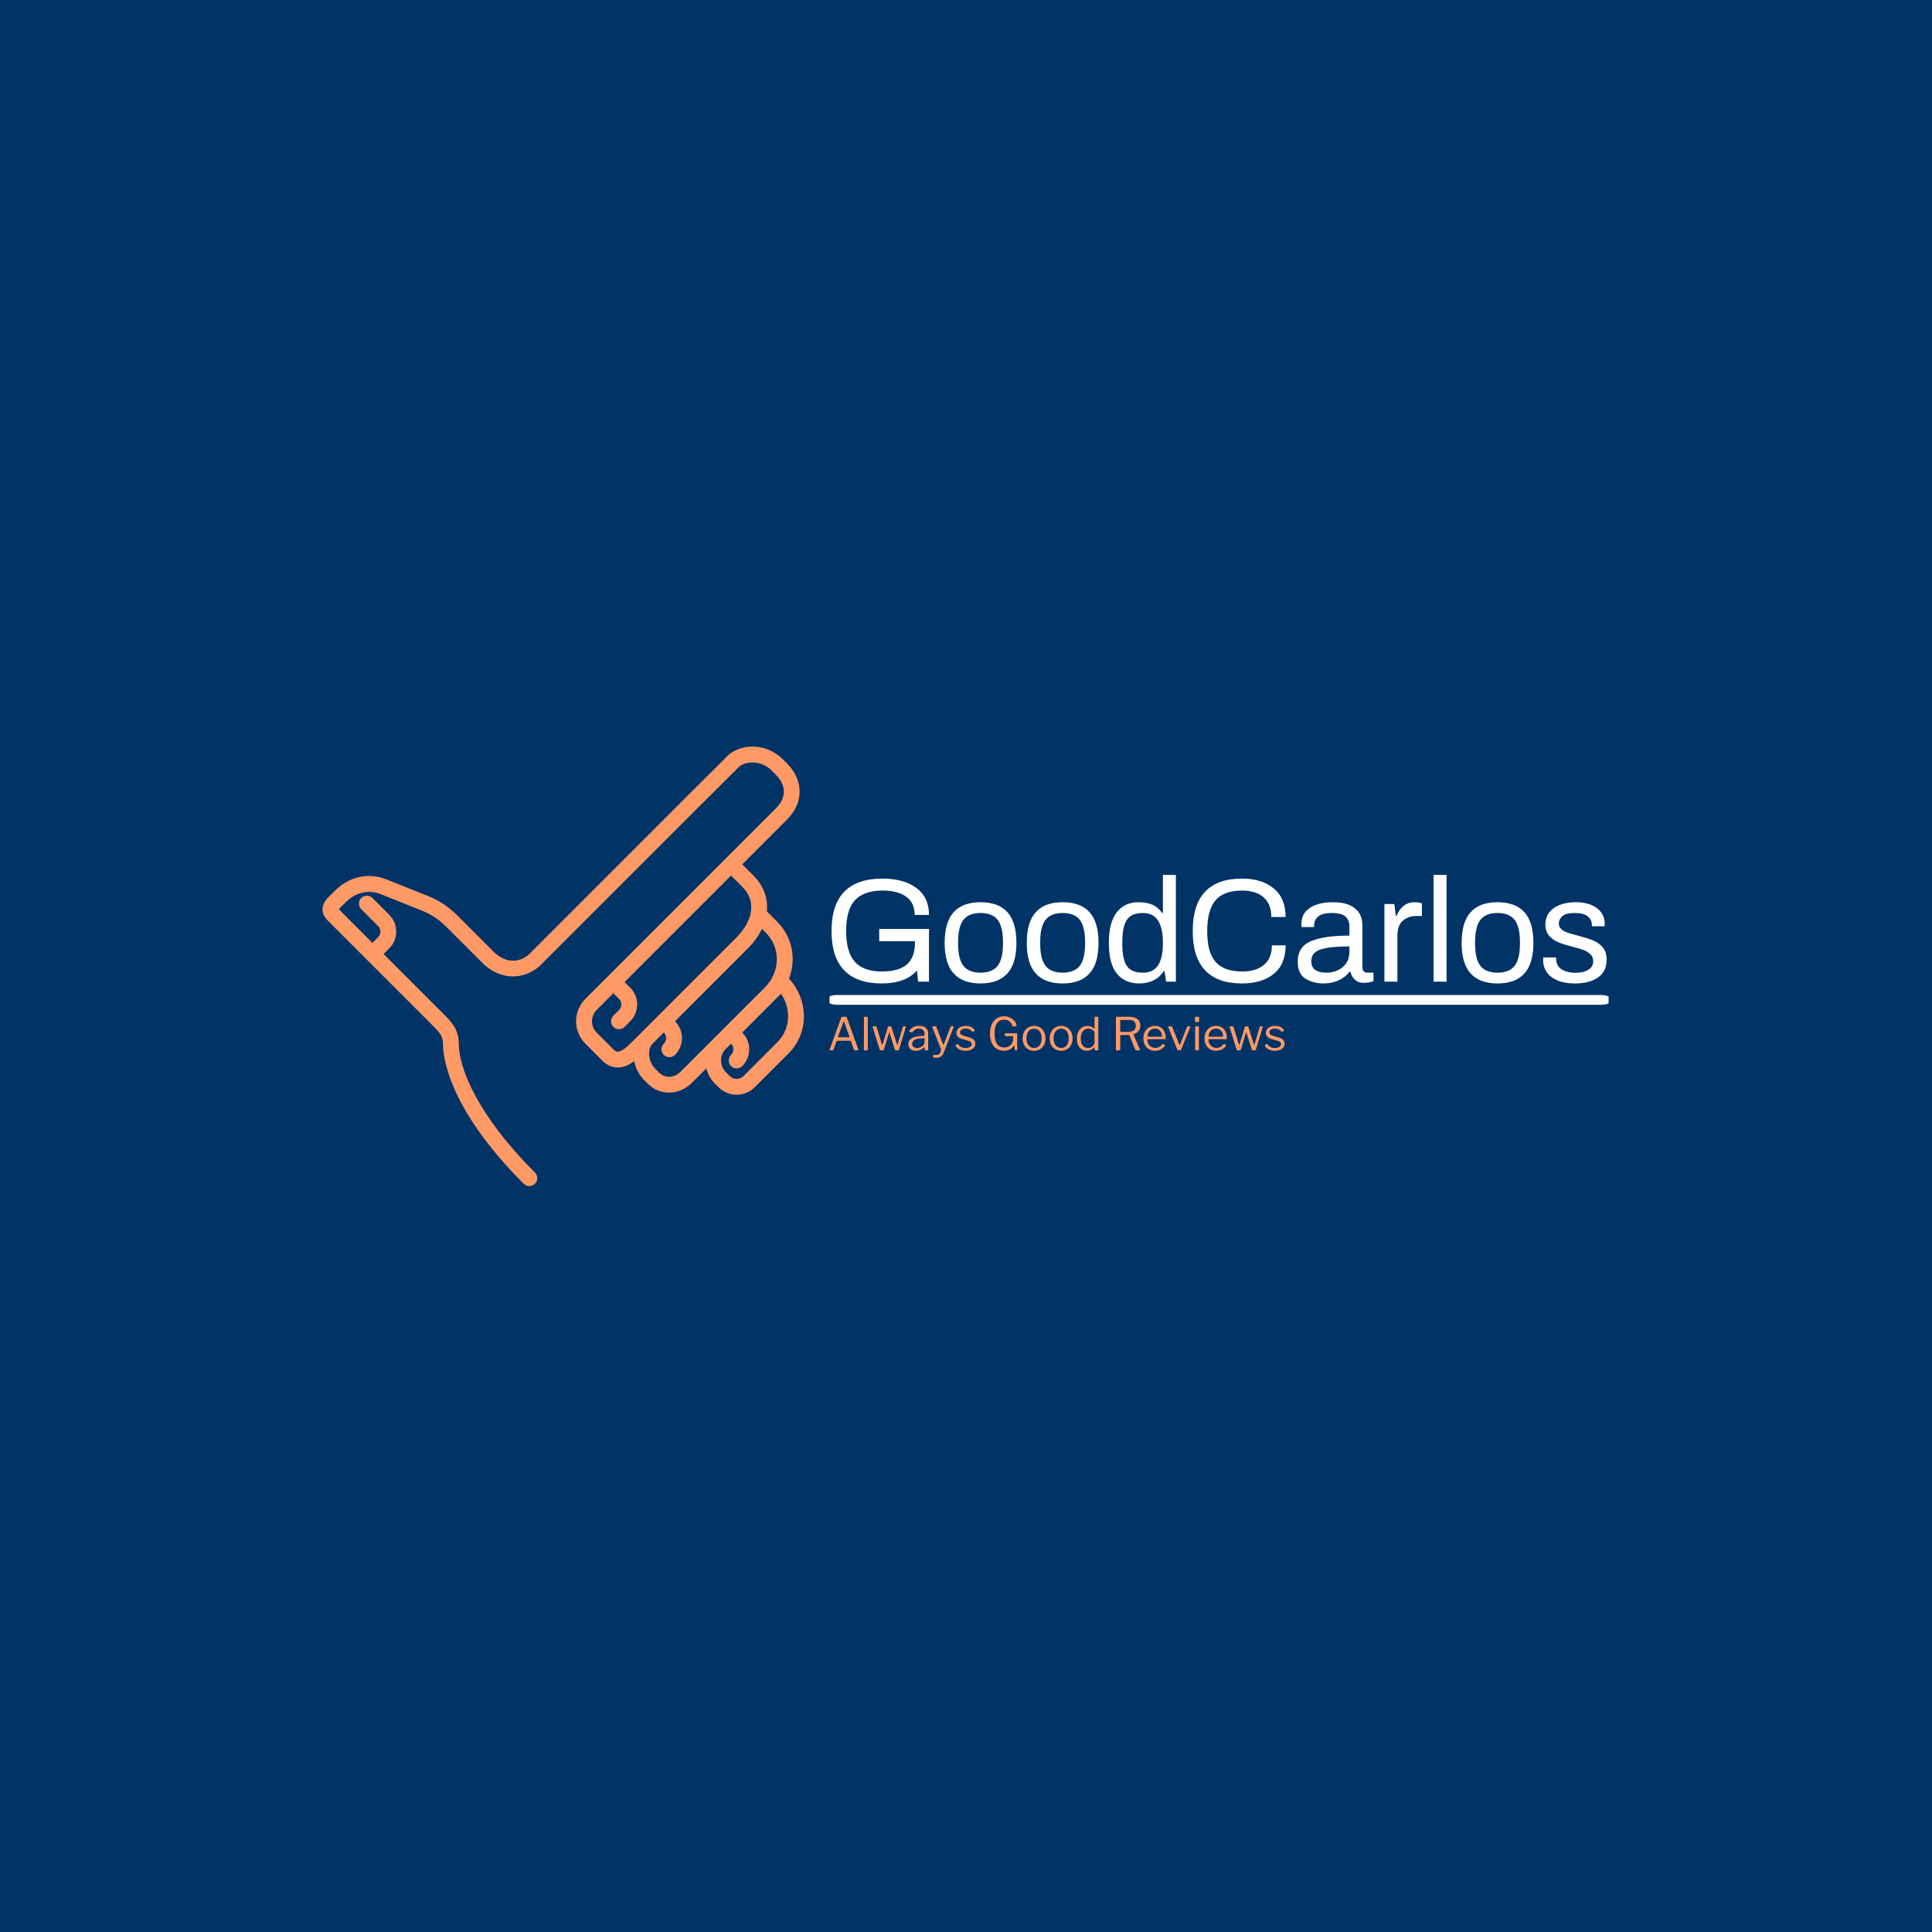<svg xmlns="http://www.w3.org/2000/svg" version="1.1" xmlns:xlink="http://www.w3.org/1999/xlink" xmlns:svgjs="http://svgjs.dev/svgjs" width="1500" height="1500" viewBox="0 0 1500 1500"><rect width="1500" height="1500" fill="#003366"></rect><g transform="matrix(0.667,0,0,0.667,249.394,579.854)"><svg viewBox="0 0 396 135" data-background-color="#003366" preserveAspectRatio="xMidYMid meet" height="511" width="1500" xmlns="http://www.w3.org/2000/svg" xmlns:xlink="http://www.w3.org/1999/xlink"><g id="tight-bounds" transform="matrix(1,0,0,1,0.24,-0.074)"><svg viewBox="0 0 395.52 135.148" height="135.148" width="395.52"><g><svg viewBox="0 0 395.52 135.148" height="135.148" width="395.52"><g><svg viewBox="0 0 656.226 224.23" height="135.148" width="395.52"><g transform="matrix(1,0,0,1,258.728,65.458)"><svg viewBox="0 0 397.498 93.314" height="93.314" width="397.498"><g id="textblocktransform"><svg viewBox="0 0 397.498 93.314" height="93.314" width="397.498" id="textblock"><g><rect width="397.498" height="4.995" x="0" y="61.267" fill="#ffffff" opacity="1" stroke-width="0" stroke="transparent" fill-opacity="1" class="rect-qz-0" data-fill-palette-color="primary" rx="1%" id="qz-0" data-palette-color="#ffffff"></rect></g><g transform="matrix(1,0,0,1,0.989,0)"><svg viewBox="0 0 395.52 55.383" height="55.383" width="395.52"><g transform="matrix(1,0,0,1,0,0)"><svg width="395.52" viewBox="2.35 -36.15 262.43 36.75" height="55.383" data-palette-color="#ffffff"><path d="M19.35 0.6Q10.95 0.6 6.65-3.83 2.35-8.25 2.35-17.15L2.35-17.15Q2.35-34.9 19.65-34.9L19.65-34.9Q26.75-34.9 31.05-31.75 35.35-28.6 35.35-22.6L35.35-22.6 30.5-22.6Q30.5-26.75 27.6-28.8 24.7-30.85 19.65-30.85L19.65-30.85Q13.4-30.85 10.35-27.65 7.3-24.45 7.3-17.15L7.3-17.15 7.3-17.05Q7.35-9.8 10.33-6.63 13.3-3.45 19.35-3.45L19.35-3.45Q25.15-3.45 27.88-5.85 30.6-8.25 30.6-13.2L30.6-13.2 30.6-13.7 18.5-13.7 18.5-17.85 35.35-17.85 35.35 0 31.65 0 31.3-3.8Q27.4 0.6 19.35 0.6L19.35 0.6ZM52.8 0.6Q46.75 0.6 43.7-2.78 40.65-6.15 40.65-13.15L40.65-13.15Q40.65-20.15 43.7-23.53 46.75-26.9 52.8-26.9L52.8-26.9Q58.85-26.9 61.9-23.53 64.95-20.15 64.95-13.15L64.95-13.15Q64.95-6.15 61.9-2.78 58.85 0.6 52.8 0.6L52.8 0.6ZM52.8-3.05Q56.8-3.05 58.6-5.38 60.4-7.7 60.4-12.95L60.4-12.95 60.4-13.35Q60.4-18.6 58.6-20.93 56.8-23.25 52.8-23.25L52.8-23.25Q48.8-23.25 47-20.93 45.2-18.6 45.2-13.35L45.2-13.35 45.2-12.95Q45.2-7.7 47-5.38 48.8-3.05 52.8-3.05L52.8-3.05ZM80.6 0.6Q74.55 0.6 71.5-2.78 68.45-6.15 68.45-13.15L68.45-13.15Q68.45-20.15 71.5-23.53 74.55-26.9 80.6-26.9L80.6-26.9Q86.65-26.9 89.7-23.53 92.75-20.15 92.75-13.15L92.75-13.15Q92.75-6.15 89.7-2.78 86.65 0.6 80.6 0.6L80.6 0.6ZM80.6-3.05Q84.6-3.05 86.4-5.38 88.2-7.7 88.2-12.95L88.2-12.95 88.2-13.35Q88.2-18.6 86.4-20.93 84.6-23.25 80.6-23.25L80.6-23.25Q76.6-23.25 74.8-20.93 73-18.6 73-13.35L73-13.35 73-12.95Q73-7.7 74.8-5.38 76.6-3.05 80.6-3.05L80.6-3.05ZM106.64 0.6Q101.64 0.6 98.94-2.75 96.24-6.1 96.24-13.15L96.24-13.15Q96.24-20.05 98.92-23.48 101.59-26.9 106.24-26.9L106.24-26.9Q109.04-26.9 110.99-26.05 112.94-25.2 114.24-23.3L114.24-23.3 114.54-23.3 114.54-36.15 118.94-36.15 118.94 0 115.64 0 115.09-3.55 114.79-3.55Q113.49-1.5 111.37-0.45 109.24 0.6 106.64 0.6L106.64 0.6ZM107.74-3.05Q111.29-3.05 112.92-5.55 114.54-8.05 114.54-12.95L114.54-12.95 114.54-13.15Q114.54-18.15 112.89-20.7 111.24-23.25 107.74-23.25L107.74-23.25Q105.24-23.25 103.72-22.28 102.19-21.3 101.49-19.1 100.79-16.9 100.79-13.15L100.79-13.15 100.79-12.95Q100.79-9.25 101.49-7.1 102.19-4.95 103.69-4 105.19-3.05 107.74-3.05L107.74-3.05ZM141.34 0.6Q133.04 0.6 128.84-3.83 124.64-8.25 124.64-17.15L124.64-17.15Q124.64-26.05 128.84-30.48 133.04-34.9 141.34-34.9L141.34-34.9Q148.04-34.9 152.06-31.58 156.09-28.25 156.09-21.9L156.09-21.9 151.24-21.9Q151.24-26.3 148.62-28.58 145.99-30.85 141.34-30.85L141.34-30.85Q135.29-30.85 132.44-27.65 129.59-24.45 129.54-17.25L129.54-17.25 129.54-17.15Q129.54-9.9 132.39-6.68 135.24-3.45 141.34-3.45L141.34-3.45Q146.09-3.45 148.77-5.7 151.44-7.95 151.44-12.3L151.44-12.3 156.09-12.3Q156.09-5.9 152.09-2.65 148.09 0.6 141.34 0.6L141.34 0.6ZM168.89 0.6Q165.49 0.6 162.84-1 160.19-2.6 160.19-6.8L160.19-6.8Q160.19-11.85 164.69-13.73 169.19-15.6 177.69-15.6L177.69-15.6 177.69-18.5Q177.69-20.8 176.39-22.03 175.09-23.25 171.69-23.25L171.69-23.25Q168.49-23.25 167.11-22.05 165.74-20.85 165.74-19.1L165.74-19.1 165.74-18.5 161.49-18.5Q161.44-18.8 161.44-19.6L161.44-19.6Q161.44-23.1 164.34-25 167.24-26.9 172.09-26.9L172.09-26.9Q176.99-26.9 179.54-24.85 182.09-22.8 182.09-19.05L182.09-19.05 182.09-4.8Q182.09-3.9 182.59-3.48 183.09-3.05 183.84-3.05L183.84-3.05 185.84-3.05 185.84-0.2Q184.54 0.4 182.44 0.4L182.44 0.4Q180.74 0.4 179.59-0.63 178.44-1.65 178.04-3.35L178.04-3.35 177.69-3.35Q176.34-1.5 174.01-0.45 171.69 0.6 168.89 0.6L168.89 0.6ZM170.04-3.05Q171.99-3.05 173.74-3.85 175.49-4.65 176.59-6.23 177.69-7.8 177.69-10.05L177.69-10.05 177.69-11.95Q171.24-11.95 168.01-10.93 164.79-9.9 164.79-7.05L164.79-7.05Q164.79-4.9 166.11-3.98 167.44-3.05 170.04-3.05L170.04-3.05ZM189.54 0L189.54-26.3 192.89-26.3 193.39-22.35 193.69-22.35Q194.44-24.3 195.94-25.6 197.44-26.9 199.89-26.9L199.89-26.9Q201.24-26.9 202.24-26.5L202.24-26.5 202.24-22.25 200.39-22.25Q197.59-22.25 195.76-20.63 193.94-19 193.94-15.55L193.94-15.55 193.94 0 189.54 0ZM206.18 0L206.18-36.15 210.58-36.15 210.58 0 206.18 0ZM227.83 0.6Q221.78 0.6 218.73-2.78 215.68-6.15 215.68-13.15L215.68-13.15Q215.68-20.15 218.73-23.53 221.78-26.9 227.83-26.9L227.83-26.9Q233.88-26.9 236.93-23.53 239.98-20.15 239.98-13.15L239.98-13.15Q239.98-6.15 236.93-2.78 233.88 0.6 227.83 0.6L227.83 0.6ZM227.83-3.05Q231.83-3.05 233.63-5.38 235.43-7.7 235.43-12.95L235.43-12.95 235.43-13.35Q235.43-18.6 233.63-20.93 231.83-23.25 227.83-23.25L227.83-23.25Q223.83-23.25 222.03-20.93 220.23-18.6 220.23-13.35L220.23-13.35 220.23-12.95Q220.23-7.7 222.03-5.38 223.83-3.05 227.83-3.05L227.83-3.05ZM254.08 0.6Q250.43 0.6 248-0.48 245.58-1.55 244.43-3.3 243.28-5.05 243.28-7.1L243.28-7.1Q243.28-7.7 243.3-7.93 243.33-8.15 243.33-8.2L243.33-8.2 247.68-8.2 247.68-7.7Q247.68-5.35 249.53-4.17 251.38-3 254.33-3L254.33-3Q256.88-3 258.55-4.03 260.23-5.05 260.23-6.9L260.23-6.9Q260.23-8.35 259.28-9.28 258.33-10.2 256.93-10.73 255.53-11.25 253.13-11.85L253.13-11.85Q250.23-12.6 248.4-13.35 246.58-14.1 245.3-15.58 244.03-17.05 244.03-19.4L244.03-19.4Q244.03-22.85 246.85-24.88 249.68-26.9 254.48-26.9L254.48-26.9Q257.48-26.9 259.68-25.93 261.88-24.95 263-23.33 264.13-21.7 264.13-19.7L264.13-19.7 264.08-18.75 259.78-18.75 259.78-19.2Q259.78-20.95 258.4-22.1 257.03-23.25 253.98-23.25L253.98-23.25Q250.98-23.25 249.78-22.18 248.58-21.1 248.58-19.7L248.58-19.7Q248.58-18.55 249.43-17.8 250.28-17.05 251.53-16.6 252.78-16.15 255.03-15.6L255.03-15.6Q258.13-14.8 260.08-14.03 262.03-13.25 263.4-11.68 264.78-10.1 264.78-7.5L264.78-7.5Q264.78-3.45 261.85-1.43 258.93 0.6 254.08 0.6L254.08 0.6Z" opacity="1" transform="matrix(1,0,0,1,0,0)" fill="#ffffff" class="wordmark-text-0" data-fill-palette-color="primary" id="text-0"></path></svg></g></svg></g><g transform="matrix(1,0,0,1,0,72.145)"><svg viewBox="0 0 232.21 21.169" height="21.169" width="232.21"><g transform="matrix(1,0,0,1,0,0)"><svg width="232.21" viewBox="2.257 -37.6 502.903 45.85" height="21.169" data-palette-color="#ff9966"><path d="M2.75 0L2.75 0Q2.45 0 2.33-0.23 2.2-0.45 2.3-0.85L2.3-0.85 15.25-36.4Q15.4-36.75 15.6-36.93 15.8-37.1 16.25-37.1L16.25-37.1 20.15-37.1Q21.05-37.1 21.3-36.35L21.3-36.35 34.1-0.85Q34.2-0.55 34.08-0.28 33.95 0 33.6 0L33.6 0 30.05 0Q29.45 0 29.25-0.5L29.25-0.5 25.8-10.2Q25.7-10.4 25.6-10.5 25.5-10.6 25.2-10.6L25.2-10.6 10.65-10.6Q10.2-10.6 10.05-10.2L10.05-10.2 6.5-0.45Q6.45-0.25 6.28-0.13 6.1 0 5.75 0L5.75 0 2.75 0ZM11.8-14.4L23.9-14.4Q24.5-14.4 24.3-15.05L24.3-15.05 18.3-31.5Q18.1-31.95 17.93-31.95 17.75-31.95 17.6-31.5L17.6-31.5 11.5-14.95Q11.25-14.4 11.8-14.4L11.8-14.4ZM44.45-36.45L44.45-0.85Q44.45-0.35 44.25-0.18 44.05 0 43.55 0L43.55 0 40.95 0Q40.2 0 40.2-0.7L40.2-0.7 40.25-36.4Q40.25-37.1 40.85-37.1L40.85-37.1 43.85-37.1Q44.45-37.1 44.45-36.45L44.45-36.45ZM86.05-26.5L86.05-26.5Q86.35-26.5 86.5-26.28 86.65-26.05 86.55-25.75L86.55-25.75 78.9-0.65Q78.8-0.3 78.57-0.15 78.35 0 77.95 0L77.95 0 75.55 0Q74.7 0 74.5-0.65L74.5-0.65 68.55-19.35Q68.35-19.8 68.2-19.8 68.05-19.8 67.95-19.35L67.95-19.35 62.3-0.65Q62.2-0.3 61.97-0.15 61.75 0 61.35 0L61.35 0 58.8 0Q58 0 57.75-0.65L57.75-0.65 49.85-25.75Q49.8-26.05 49.95-26.28 50.1-26.5 50.45-26.5L50.45-26.5 53.4-26.5Q53.7-26.5 53.9-26.38 54.1-26.25 54.2-25.95L54.2-25.95 60.15-6.5Q60.3-6 60.5-6.03 60.7-6.05 60.9-6.55L60.9-6.55 66.8-26Q66.9-26.25 67.07-26.38 67.25-26.5 67.5-26.5L67.5-26.5 69.85-26.5Q70.15-26.5 70.35-26.38 70.55-26.25 70.6-25.95L70.6-25.95 76.75-6.5Q76.9-6 77.1-6.03 77.3-6.05 77.45-6.55L77.45-6.55 83.2-25.95Q83.35-26.25 83.55-26.38 83.75-26.5 84.05-26.5L84.05-26.5 86.05-26.5ZM106.54-3.2L106.54-3.2Q104.69-1.4 102.52-0.45 100.34 0.5 97.64 0.5L97.64 0.5Q93.74 0.5 91.52-1.5 89.29-3.5 89.29-6.75L89.29-6.75Q89.29-9.4 90.79-11.33 92.29-13.25 95.24-14.38 98.19-15.5 102.49-15.75L102.49-15.75 106.39-16.05Q106.69-16.1 106.94-16.25 107.19-16.4 107.19-16.8L107.19-16.8 107.19-18.15Q107.19-20.85 105.52-22.43 103.84-24 100.99-24L100.99-24Q98.79-24 97.02-23 95.24-22 93.84-20L93.84-20Q93.64-19.75 93.52-19.68 93.39-19.6 93.09-19.7L93.09-19.7 90.39-20.6Q90.24-20.7 90.17-20.85 90.09-21 90.29-21.4L90.29-21.4Q91.79-24 94.52-25.5 97.24-27 101.19-27L101.19-27Q104.54-27 106.77-25.98 108.99-24.95 110.12-23.03 111.24-21.1 111.24-18.45L111.24-18.45 111.24-0.75Q111.24-0.3 111.09-0.15 110.94 0 110.59 0L110.59 0 108.04 0Q107.69 0 107.54-0.23 107.39-0.45 107.34-0.8L107.34-0.8 107.29-3.1Q107.14-3.8 106.54-3.2L106.54-3.2ZM107.19-12.7L107.19-12.7Q107.19-13.55 106.49-13.5L106.49-13.5 103.19-13.2Q100.89-13.1 99.09-12.63 97.29-12.15 96.04-11.4 94.79-10.65 94.14-9.63 93.49-8.6 93.49-7.25L93.49-7.25Q93.49-5.05 95.02-3.83 96.54-2.6 99.14-2.6L99.14-2.6Q100.74-2.6 102.22-3.18 103.69-3.75 104.79-4.65L104.79-4.65Q105.94-5.6 106.57-6.6 107.19-7.6 107.19-8.55L107.19-8.55 107.19-12.7ZM119.64 8.25L119.64 8.25Q118.19 8.25 117.39 8.15 116.59 8.05 116.59 7.6L116.59 7.6 116.59 5.65Q116.59 5.3 116.87 5.15 117.14 5 117.99 5L117.99 5 121.14 5Q122.24 5 123.14 4.28 124.04 3.55 124.64 2.45 125.24 1.35 125.44 0.23 125.64-0.9 125.29-1.75L125.29-1.75 115.74-25.65Q115.64-26 115.77-26.25 115.89-26.5 116.29-26.5L116.29-26.5 119.39-26.5Q119.69-26.5 119.89-26.38 120.09-26.25 120.19-25.95L120.19-25.95 127.64-6.55Q127.84-6.1 128.09-6.1 128.34-6.1 128.54-6.7L128.54-6.7 135.89-25.95Q136.04-26.25 136.19-26.38 136.34-26.5 136.59-26.5L136.59-26.5 138.94-26.5Q139.29-26.5 139.44-26.28 139.59-26.05 139.44-25.75L139.44-25.75 128.44 2.35Q127.74 4.15 126.89 5.3 126.04 6.45 124.97 7.08 123.89 7.7 122.59 7.98 121.29 8.25 119.64 8.25L119.64 8.25ZM159.79-20.65L159.79-20.65Q158.79-22.15 156.99-23.1 155.19-24.05 152.69-24.05L152.69-24.05Q149.99-24.05 148.21-22.9 146.44-21.75 146.44-19.8L146.44-19.8Q146.44-18.75 147.24-17.82 148.04-16.9 150.49-16.1L150.49-16.1 156.84-14.2Q160.29-13.25 161.81-11.45 163.34-9.65 163.34-7.3L163.34-7.3Q163.34-4.95 161.94-3.2 160.54-1.45 158.09-0.48 155.64 0.5 152.54 0.5L152.54 0.5Q148.59 0.5 145.64-1.07 142.69-2.65 141.44-5L141.44-5Q141.29-5.25 141.29-5.45 141.29-5.65 141.54-5.8L141.54-5.8 143.49-6.9Q143.74-7.05 143.94-7.03 144.14-7 144.24-6.85L144.24-6.85Q145.09-5.55 146.21-4.6 147.34-3.65 148.91-3.1 150.49-2.55 152.59-2.55L152.59-2.55Q154.49-2.6 156.04-3.1 157.59-3.6 158.49-4.58 159.39-5.55 159.39-6.85L159.39-6.85Q159.39-8.2 158.29-9.18 157.19-10.15 154.49-10.9L154.49-10.9 149.34-12.35Q145.59-13.35 144.06-15.05 142.54-16.75 142.49-19.05L142.49-19.05Q142.49-21.45 143.79-23.23 145.09-25 147.41-26 149.74-27 152.74-27L152.74-27Q156.09-27 158.71-25.73 161.34-24.45 162.69-22.35L162.69-22.35Q162.84-22.15 162.84-21.98 162.84-21.8 162.64-21.65L162.64-21.65 160.54-20.5Q160.34-20.4 160.16-20.43 159.99-20.45 159.79-20.65L159.79-20.65ZM195.08 0.5L195.08 0.5Q190.28 0.5 186.78-1.78 183.28-4.05 181.43-8.28 179.58-12.5 179.58-18.4L179.58-18.4Q179.58-24.45 181.53-28.75 183.48-33.05 187.03-35.33 190.58-37.6 195.28-37.6L195.28-37.6Q198.78-37.6 201.71-36.2 204.63-34.8 206.56-32.5 208.48-30.2 208.88-27.6L208.88-27.6Q208.93-27.2 208.86-27.05 208.78-26.9 208.48-26.8L208.48-26.8 204.88-26.25Q204.63-26.2 204.51-26.33 204.38-26.45 204.33-26.75L204.33-26.75Q203.98-28.75 202.73-30.38 201.48-32 199.56-32.98 197.63-33.95 195.23-33.95L195.23-33.95Q191.83-33.95 189.43-32.23 187.03-30.5 185.81-27.08 184.58-23.65 184.58-18.7L184.58-18.7Q184.58-13.5 185.81-10.03 187.03-6.55 189.46-4.85 191.88-3.15 195.33-3.15L195.33-3.15Q197.78-3.15 199.58-3.98 201.38-4.8 202.58-6.18 203.78-7.55 204.43-9.13 205.08-10.7 205.13-12.2L205.13-12.2 205.18-15.2Q205.28-15.7 204.68-15.7L204.68-15.7 196.53-15.7Q196.23-15.7 196.11-15.83 195.98-15.95 195.98-16.25L195.98-16.25 195.98-18.4Q195.98-18.85 196.48-18.85L196.48-18.85 208.88-18.8Q209.23-18.8 209.43-18.65 209.63-18.5 209.63-18.2L209.63-18.2 209.63-0.65Q209.63-0.3 209.48-0.15 209.33 0 209.03 0L209.03 0 207.88 0Q207.53 0 207.31-0.1 207.08-0.2 206.98-0.6L206.98-0.6 206.43-5.25Q206.38-5.45 206.26-5.45 206.13-5.45 205.98-5.2L205.98-5.2Q205.03-3.7 203.58-2.4 202.13-1.1 200.03-0.3 197.93 0.5 195.08 0.5L195.08 0.5ZM228.23 0.5L228.23 0.5Q224.48 0.5 221.61-1.23 218.73-2.95 217.16-6.03 215.58-9.1 215.58-13.1L215.58-13.1Q215.58-17.25 217.21-20.38 218.83-23.5 221.68-25.25 224.53-27 228.28-27L228.28-27Q232.08-27 234.91-25.23 237.73-23.45 239.31-20.33 240.88-17.2 240.88-13.15L240.88-13.15Q240.88-9.15 239.28-6.08 237.68-3 234.86-1.25 232.03 0.5 228.23 0.5L228.23 0.5ZM228.33-2.65L228.33-2.65Q230.93-2.65 232.78-3.93 234.63-5.2 235.61-7.58 236.58-9.95 236.58-13.25L236.58-13.25Q236.58-16.55 235.58-18.93 234.58-21.3 232.73-22.6 230.88-23.9 228.28-23.9L228.28-23.9Q225.73-23.9 223.83-22.6 221.93-21.3 220.91-18.93 219.88-16.55 219.88-13.25L219.88-13.25Q219.88-10 220.91-7.6 221.93-5.2 223.83-3.93 225.73-2.65 228.33-2.65L228.33-2.65ZM258.18 0.5L258.18 0.5Q254.43 0.5 251.55-1.23 248.68-2.95 247.1-6.03 245.53-9.1 245.53-13.1L245.53-13.1Q245.53-17.25 247.15-20.38 248.78-23.5 251.63-25.25 254.48-27 258.23-27L258.23-27Q262.03-27 264.85-25.23 267.68-23.45 269.25-20.33 270.83-17.2 270.83-13.15L270.83-13.15Q270.83-9.15 269.23-6.08 267.63-3 264.8-1.25 261.98 0.5 258.18 0.5L258.18 0.5ZM258.28-2.65L258.28-2.65Q260.88-2.65 262.73-3.93 264.58-5.2 265.55-7.58 266.53-9.95 266.53-13.25L266.53-13.25Q266.53-16.55 265.53-18.93 264.53-21.3 262.68-22.6 260.83-23.9 258.23-23.9L258.23-23.9Q255.68-23.9 253.78-22.6 251.88-21.3 250.85-18.93 249.83-16.55 249.83-13.25L249.83-13.25Q249.83-10 250.85-7.6 251.88-5.2 253.78-3.93 255.68-2.65 258.28-2.65L258.28-2.65ZM295.88 0L295.88 0Q295.53 0 295.35-0.18 295.18-0.35 295.18-0.7L295.18-0.7 295.18-2.8Q295.18-3.2 295-3.25 294.82-3.3 294.53-3L294.53-3Q293.98-2.5 292.95-1.65 291.93-0.8 290.38-0.15 288.82 0.5 286.68 0.5L286.68 0.5Q283.53 0.5 281.03-1 278.53-2.5 277.05-5.48 275.57-8.45 275.57-12.85L275.57-12.85Q275.57-17.1 277.05-20.28 278.53-23.45 281.2-25.23 283.88-27 287.28-27L287.28-27Q289.73-27 291.38-26.2 293.03-25.4 294.28-24.35L294.28-24.35Q294.73-24 294.9-24.08 295.07-24.15 295.07-24.7L295.07-24.7 295.07-36.45Q295.07-37.1 295.63-37.1L295.63-37.1 298.68-37.1Q299.23-37.1 299.23-36.45L299.23-36.45 299.23-0.8Q299.23-0.35 299.07-0.18 298.93 0 298.43 0L298.43 0 295.88 0ZM295.03-20.65L295.03-20.65Q293.48-22.2 291.88-23.05 290.28-23.9 288.28-23.9L288.28-23.9Q285.88-23.9 283.95-22.68 282.03-21.45 280.95-19 279.88-16.55 279.88-13L279.88-13Q279.88-9.35 280.98-7.03 282.07-4.7 283.93-3.63 285.78-2.55 287.98-2.55L287.98-2.55Q290.03-2.55 291.6-3.5 293.18-4.45 294.1-5.85 295.03-7.25 295.03-8.6L295.03-8.6 295.03-20.65ZM345.17-0.95L345.17-0.95Q345.32-0.6 345.14-0.3 344.97 0 344.62 0L344.62 0 340.97 0Q340.42 0 340.17-0.6L340.17-0.6 333.72-16.35Q333.47-16.9 332.52-16.9L332.52-16.9 324.07-16.9Q323.72-16.9 323.59-16.75 323.47-16.6 323.47-16.35L323.47-16.35 323.47-0.8Q323.47 0 322.62 0L322.62 0 319.37 0Q318.97 0 318.82-0.18 318.67-0.35 318.67-0.65L318.67-0.65 318.67-36.4Q318.67-37.1 319.27-37.1L319.27-37.1 333.22-37.1Q339.12-37.1 342.39-34.68 345.67-32.25 345.67-27.5L345.67-27.5Q345.67-24.65 344.57-22.68 343.47-20.7 341.8-19.53 340.12-18.35 338.37-17.8L338.37-17.8Q337.97-17.75 338.17-17.3L338.17-17.3 345.17-0.95ZM331.82-20.4L331.82-20.4Q336.22-20.4 338.44-22 340.67-23.6 340.67-27.05L340.67-27.05Q340.67-30.4 338.69-32 336.72-33.6 332.97-33.6L332.97-33.6 324.17-33.6Q323.47-33.6 323.47-33.05L323.47-33.05 323.47-21.05Q323.47-20.4 323.92-20.4L323.92-20.4 331.82-20.4ZM353.42-11.6L353.42-11.6Q353.42-9.15 354.59-7.13 355.77-5.1 357.74-3.9 359.72-2.7 362.17-2.7L362.17-2.7Q364.67-2.7 366.62-3.73 368.57-4.75 369.97-6.85L369.97-6.85Q370.17-7.05 370.29-7.08 370.42-7.1 370.67-7L370.67-7 372.77-5.95Q373.22-5.7 372.87-5.25L372.87-5.25Q371.52-3.25 369.89-1.98 368.27-0.7 366.27-0.1 364.27 0.5 361.77 0.5L361.77 0.5Q358.07 0.5 355.22-1.2 352.37-2.9 350.72-5.95 349.07-9 349.07-13L349.07-13Q349.07-17.35 350.74-20.48 352.42-23.6 355.29-25.3 358.17-27 361.72-27L361.72-27Q365.37-27 368.07-25.4 370.77-23.8 372.27-20.75 373.77-17.7 373.77-13.4L373.77-13.4Q373.77-13.05 373.69-12.7 373.62-12.35 373.02-12.35L373.02-12.35 353.87-12.35Q353.67-12.35 353.54-12.13 353.42-11.9 353.42-11.6L353.42-11.6ZM353.52-15.1L368.72-15.1Q369.27-15.1 369.42-15.23 369.57-15.35 369.57-15.8L369.57-15.8Q369.57-17.95 368.64-19.83 367.72-21.7 365.99-22.85 364.27-24 361.82-24L361.82-24Q359.12-24 357.27-22.73 355.42-21.45 354.47-19.4 353.52-17.35 353.52-15.1L353.52-15.1ZM400.41-26.5L400.41-26.5Q400.76-26.5 400.91-26.28 401.06-26.05 400.91-25.75L400.91-25.75 390.76-0.75Q390.51 0 389.62 0L389.62 0 387.81 0Q386.87 0 386.56-0.7L386.56-0.7 376.46-25.75Q376.37-26.05 376.51-26.28 376.66-26.5 377.01-26.5L377.01-26.5 380.12-26.5Q380.41-26.5 380.62-26.38 380.81-26.25 380.91-25.95L380.91-25.95 388.76-6.3Q389.12-5.35 389.56-6.35L389.56-6.35 397.37-25.95Q397.46-26.25 397.64-26.38 397.81-26.5 398.12-26.5L398.12-26.5 400.41-26.5ZM410.41-25.85L410.41-0.85Q410.41-0.35 410.24-0.18 410.06 0 409.51 0L409.51 0 406.96 0Q406.51 0 406.36-0.15 406.21-0.3 406.21-0.7L406.21-0.7 406.21-25.8Q406.21-26.5 406.81-26.5L406.81-26.5 409.86-26.5Q410.41-26.5 410.41-25.85L410.41-25.85ZM410.61-36.35L410.61-32.2Q410.61-31.25 409.71-31.25L409.71-31.25 406.81-31.25Q406.36-31.25 406.21-31.48 406.06-31.7 406.06-32.1L406.06-32.1 406.06-36.3Q406.06-37.1 406.76-37.1L406.76-37.1 409.91-37.1Q410.61-37.1 410.61-36.35L410.61-36.35ZM420.96-11.6L420.96-11.6Q420.96-9.15 422.13-7.13 423.31-5.1 425.29-3.9 427.26-2.7 429.71-2.7L429.71-2.7Q432.21-2.7 434.16-3.73 436.11-4.75 437.51-6.85L437.51-6.85Q437.71-7.05 437.83-7.08 437.96-7.1 438.21-7L438.21-7 440.31-5.95Q440.76-5.7 440.41-5.25L440.41-5.25Q439.06-3.25 437.44-1.98 435.81-0.7 433.81-0.1 431.81 0.5 429.31 0.5L429.31 0.5Q425.61 0.5 422.76-1.2 419.91-2.9 418.26-5.95 416.61-9 416.61-13L416.61-13Q416.61-17.35 418.29-20.48 419.96-23.6 422.83-25.3 425.71-27 429.26-27L429.26-27Q432.91-27 435.61-25.4 438.31-23.8 439.81-20.75 441.31-17.7 441.31-13.4L441.31-13.4Q441.31-13.05 441.24-12.7 441.16-12.35 440.56-12.35L440.56-12.35 421.41-12.35Q421.21-12.35 421.08-12.13 420.96-11.9 420.96-11.6L420.96-11.6ZM421.06-15.1L436.26-15.1Q436.81-15.1 436.96-15.23 437.11-15.35 437.11-15.8L437.11-15.8Q437.11-17.95 436.19-19.83 435.26-21.7 433.54-22.85 431.81-24 429.36-24L429.36-24Q426.66-24 424.81-22.73 422.96-21.45 422.01-19.4 421.06-17.35 421.06-15.1L421.06-15.1ZM480.46-26.5L480.46-26.5Q480.76-26.5 480.91-26.28 481.06-26.05 480.96-25.75L480.96-25.75 473.31-0.65Q473.21-0.3 472.98-0.15 472.76 0 472.36 0L472.36 0 469.96 0Q469.11 0 468.91-0.65L468.91-0.65 462.96-19.35Q462.76-19.8 462.61-19.8 462.46-19.8 462.36-19.35L462.36-19.35 456.71-0.65Q456.61-0.3 456.38-0.15 456.16 0 455.76 0L455.76 0 453.21 0Q452.41 0 452.16-0.65L452.16-0.65 444.26-25.75Q444.21-26.05 444.36-26.28 444.51-26.5 444.86-26.5L444.86-26.5 447.81-26.5Q448.11-26.5 448.31-26.38 448.51-26.25 448.61-25.95L448.61-25.95 454.56-6.5Q454.71-6 454.91-6.03 455.11-6.05 455.31-6.55L455.31-6.55 461.21-26Q461.31-26.25 461.48-26.38 461.66-26.5 461.91-26.5L461.91-26.5 464.26-26.5Q464.56-26.5 464.76-26.38 464.96-26.25 465.01-25.95L465.01-25.95 471.16-6.5Q471.31-6 471.51-6.03 471.71-6.05 471.86-6.55L471.86-6.55 477.61-25.95Q477.76-26.25 477.96-26.38 478.16-26.5 478.46-26.5L478.46-26.5 480.46-26.5ZM501.61-20.65L501.61-20.65Q500.61-22.15 498.81-23.1 497.01-24.05 494.51-24.05L494.51-24.05Q491.81-24.05 490.03-22.9 488.26-21.75 488.26-19.8L488.26-19.8Q488.26-18.75 489.06-17.82 489.86-16.9 492.31-16.1L492.31-16.1 498.66-14.2Q502.11-13.25 503.63-11.45 505.16-9.65 505.16-7.3L505.16-7.3Q505.16-4.95 503.76-3.2 502.36-1.45 499.91-0.48 497.46 0.5 494.36 0.5L494.36 0.5Q490.41 0.5 487.46-1.07 484.51-2.65 483.26-5L483.26-5Q483.11-5.25 483.11-5.45 483.11-5.65 483.36-5.8L483.36-5.8 485.31-6.9Q485.56-7.05 485.76-7.03 485.96-7 486.06-6.85L486.06-6.85Q486.91-5.55 488.03-4.6 489.16-3.65 490.73-3.1 492.31-2.55 494.41-2.55L494.41-2.55Q496.31-2.6 497.86-3.1 499.41-3.6 500.31-4.58 501.21-5.55 501.21-6.85L501.21-6.85Q501.21-8.2 500.11-9.18 499.01-10.15 496.31-10.9L496.31-10.9 491.16-12.35Q487.41-13.35 485.88-15.05 484.36-16.75 484.31-19.05L484.31-19.05Q484.31-21.45 485.61-23.23 486.91-25 489.23-26 491.56-27 494.56-27L494.56-27Q497.91-27 500.53-25.73 503.16-24.45 504.51-22.35L504.51-22.35Q504.66-22.15 504.66-21.98 504.66-21.8 504.46-21.65L504.46-21.65 502.36-20.5Q502.16-20.4 501.98-20.43 501.81-20.45 501.61-20.65L501.61-20.65Z" opacity="1" transform="matrix(1,0,0,1,0,0)" fill="#ff9966" class="slogan-text-1" data-fill-palette-color="secondary" id="text-1"></path></svg></g></svg></g></svg></g></svg></g><g><svg viewBox="0 0 245.654 224.23" height="224.23" width="245.654"><g><svg xmlns="http://www.w3.org/2000/svg" xmlns:xlink="http://www.w3.org/1999/xlink" version="1.1" x="0" y="0" viewBox="1.62 6.86 60.758 55.46" style="enable-background:new 0 0 64 64;" xml:space="preserve" height="224.23" width="245.654" class="icon-icon-0" data-fill-palette-color="accent" id="icon-0"><g fill="#ff9966" data-fill-palette-color="accent"><path d="M58.996 28.95l-1.293-1.293c0.16-1.691-0.423-3.251-1.693-4.521l-1.414-1.414 1.415-1.414 0.235-0.236 1.179-1.178 0-0.001 2.828-2.828c2.115-2.115 2.107-4.964-0.02-7.091l-0.52-0.52c-1.078-1.078-2.552-1.659-4.083-1.588-1.307 0.06-2.489 0.617-3.182 1.458l-3.869 3.858c-0.01 0.009-0.022 0.012-0.032 0.021L27.653 33.101c-1.343 1.157-3.09 1.008-4.459-0.385l-4.579-4.578c-1.053-1.053-2.29-1.87-3.677-2.429l-5.222-2.086c-2.276-0.919-4.728-0.375-6.562 1.458l-0.707 0.707c-0.323 0.323-0.706 0.767-0.802 1.339-0.1 0.59 0.11 1.151 0.626 1.666l13.096 13.096c1.085 1.085 1.46 1.508 1.46 2.46 0 1.756 0.735 8.221 10.192 17.678 0.195 0.195 0.451 0.293 0.707 0.293s0.512-0.098 0.707-0.293c0.391-0.391 0.391-1.023 0-1.414-7.083-7.083-9.606-13.045-9.606-16.264 0-1.828-0.948-2.776-2.046-3.874l-7.439-7.439c0 0 0 0 0 0l0.706-0.707c0.567-0.567 0.879-1.32 0.879-2.122s-0.312-1.555-0.879-2.121l-2.121-2.122c-0.391-0.391-1.023-0.391-1.414 0-0.391 0.39-0.391 1.023 0 1.414l2.121 2.122c0.189 0.188 0.293 0.439 0.293 0.707s-0.104 0.518-0.293 0.707l-0.707 0.707-4.236-4.236c0.038-0.046 0.093-0.106 0.17-0.183l0.707-0.707c1.247-1.246 2.892-1.625 4.403-1.016l5.222 2.086c1.135 0.457 2.146 1.125 3.008 1.987l4.573 4.573c2.094 2.131 5.049 2.332 7.239 0.44l20.627-20.627 0.005 0.005 4.278-4.272c0.397-0.479 1.054-0.772 1.8-0.807 0.952-0.049 1.895 0.322 2.576 1.004l0.52 0.52c1.36 1.361 1.368 2.915 0.02 4.263l-4.007 4.007-1.65 1.65 0 0-1.414 1.414 0 0-16.971 16.97c-1.56 1.56-1.56 4.098 0 5.657l2.122 2.122c0.678 0.678 1.373 0.885 1.967 0.884 0.288 0 0.553-0.048 0.781-0.115 0.422-0.124 0.846-0.357 1.29-0.688 0.186 0.898 0.605 1.734 1.216 2.344l0.52 0.521c0.739 0.739 1.694 1.106 2.663 1.106 1.023 0 2.062-0.41 2.876-1.224l1.831-1.83c0.173 0.688 0.509 1.342 1.037 1.869l0.521 0.521c0.601 0.601 1.401 0.931 2.255 0.931 0.01 0 0.021 0 0.031 0 0.859-0.008 1.669-0.35 2.28-0.961l4.243-4.243c1.316-1.315 2.006-3.059 1.945-4.91-0.056-1.674-0.722-3.27-1.873-4.539C61.438 33.691 60.948 30.902 58.996 28.95zM40.454 44.349c-0.541 0.541-0.995 0.868-1.35 0.972-0.197 0.059-0.42 0.086-0.771-0.264l-2.122-2.122c-0.767-0.767-0.766-2.062 0-2.829l2.122-2.121 0.707 0.708c0.189 0.188 0.293 0.439 0.293 0.706s-0.104 0.518-0.293 0.707l-0.707 0.708c-0.39 0.391-0.39 1.024 0 1.415 0.195 0.195 0.451 0.292 0.707 0.292s0.512-0.098 0.708-0.293l0.706-0.707c0.567-0.567 0.879-1.32 0.879-2.122s-0.312-1.555-0.879-2.121l-0.707-0.707 13.435-13.435 1.414 1.414c0.875 0.875 1.246 1.898 1.103 3.041-0.14 1.116-0.783 2.296-1.81 3.323l-10.381 10.382L40.454 44.349zM51.061 43.642l-4.243 4.243c-0.806 0.807-1.97 0.857-2.711 0.118l-0.52-0.521c-0.401-0.401-0.675-1.018-0.734-1.651-0.057-0.612 0.1-1.152 0.43-1.482l1.414-1.414 0 0.001c0.189 0.188 0.293 0.439 0.293 0.706s-0.104 0.518-0.293 0.707c-0.391 0.391-0.391 1.024-0.001 1.414 0.195 0.195 0.452 0.293 0.708 0.293s0.512-0.098 0.707-0.292c0.567-0.567 0.879-1.32 0.879-2.122s-0.312-1.555-0.879-2.121l0 0 9.192-9.193c0.77-0.77 1.368-1.602 1.778-2.465l0.501 0.501c1.895 1.895 1.825 4.932-0.157 6.914L51.061 43.642zM59.016 44.172l-4.244 4.243c-0.238 0.239-0.552 0.372-0.884 0.375-0.326-0.013-0.628-0.12-0.853-0.345l-0.521-0.521c-0.774-0.774-0.792-2.115-0.039-2.868l0.707-0.707c0.189 0.189 0.293 0.44 0.293 0.707 0 0.267-0.104 0.519-0.293 0.708-0.391 0.391-0.391 1.023 0 1.414 0.195 0.195 0.451 0.293 0.707 0.293s0.512-0.098 0.707-0.293c1.17-1.17 1.17-3.073 0-4.243l4.243-4.243 0.642-0.642c0.551 0.804 0.863 1.732 0.895 2.692C60.419 42.034 59.936 43.252 59.016 44.172z" fill="#ff9966" data-fill-palette-color="accent"></path></g></svg></g></svg></g></svg></g></svg></g><defs></defs></svg><rect width="395.52" height="135.148" fill="none" stroke="none" visibility="hidden"></rect></g></svg></g></svg>